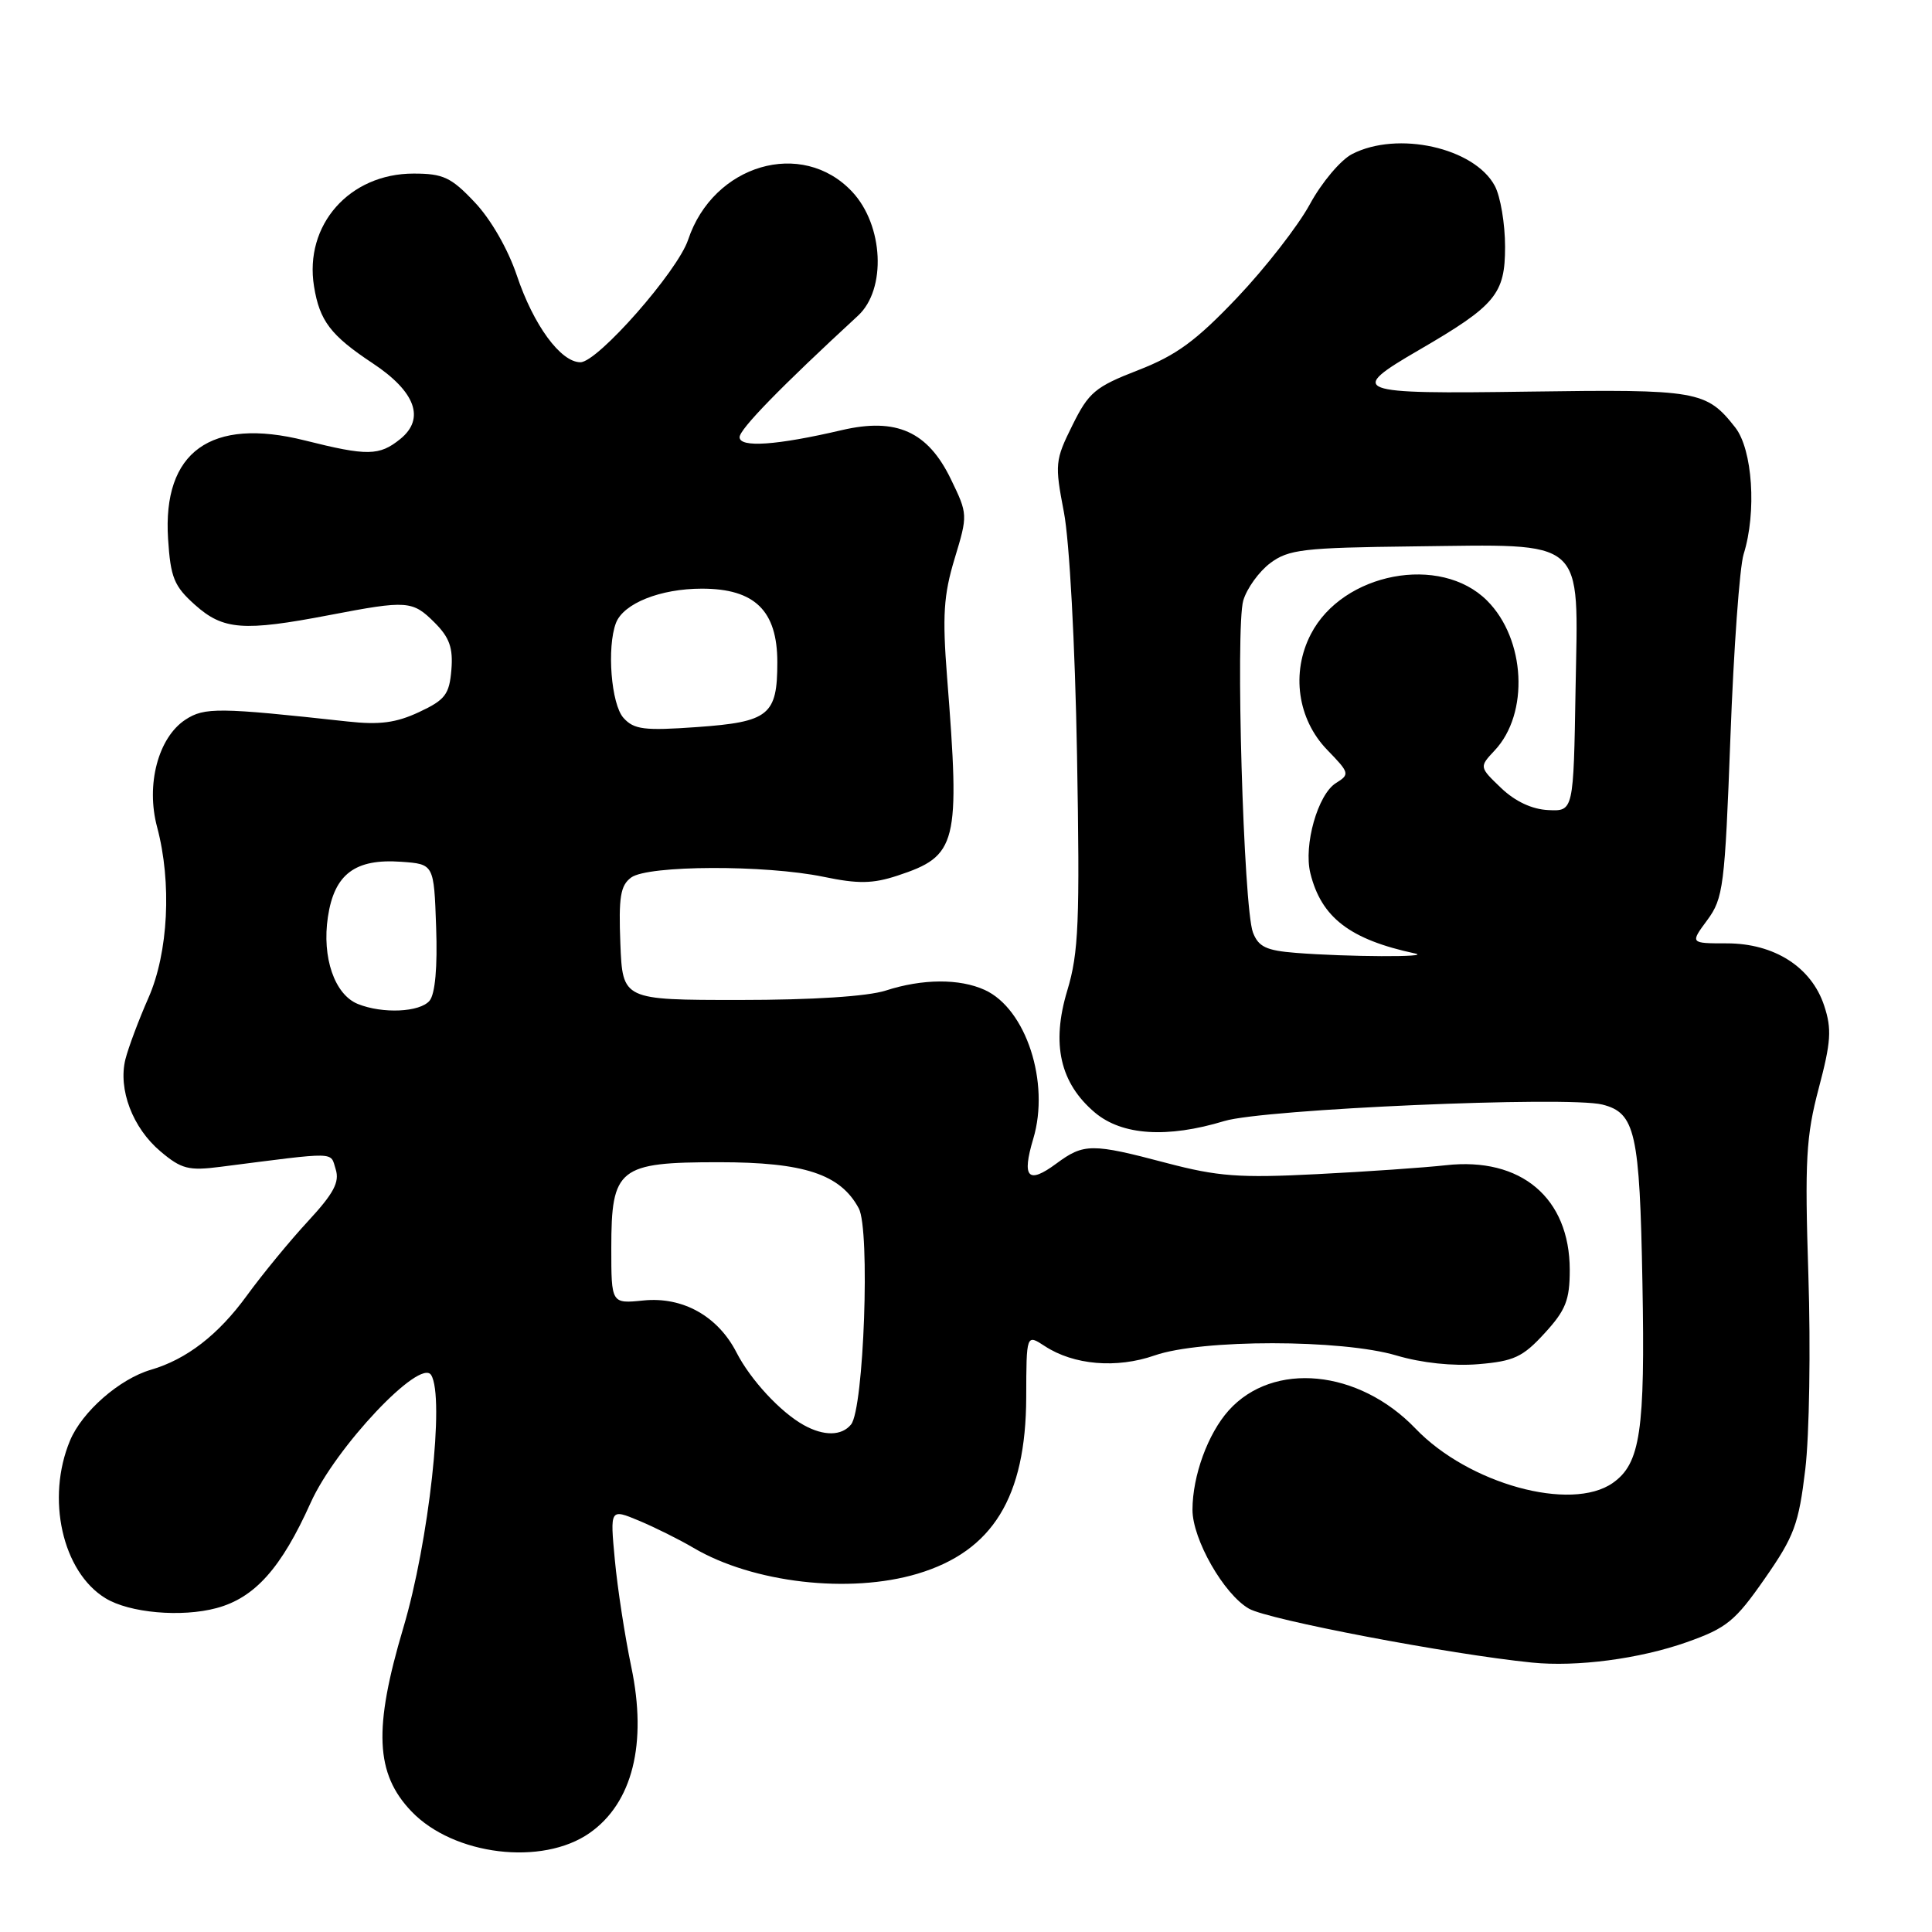 <?xml version="1.0" encoding="UTF-8" standalone="no"?>
<!DOCTYPE svg PUBLIC "-//W3C//DTD SVG 1.1//EN" "http://www.w3.org/Graphics/SVG/1.1/DTD/svg11.dtd" >
<svg xmlns="http://www.w3.org/2000/svg" xmlns:xlink="http://www.w3.org/1999/xlink" version="1.1" viewBox="0 0 256 256">
 <g >
 <path fill="currentColor"
d=" M 78.13 242.88 C 83.81 238.90 85.78 231.04 83.65 220.88 C 82.80 216.82 81.82 210.44 81.47 206.70 C 80.83 199.90 80.83 199.90 84.67 201.50 C 86.77 202.38 90.03 204.00 91.89 205.10 C 99.77 209.74 112.56 211.22 121.57 208.53 C 131.54 205.55 135.94 198.39 135.98 185.13 C 136.00 176.77 136.00 176.77 138.43 178.36 C 142.27 180.88 147.95 181.36 153.00 179.60 C 159.18 177.44 177.77 177.45 185.04 179.61 C 188.38 180.60 192.53 181.04 195.89 180.76 C 200.59 180.37 201.78 179.82 204.66 176.67 C 207.47 173.61 208.00 172.27 208.00 168.26 C 207.99 158.73 201.54 153.28 191.58 154.40 C 188.79 154.71 181.10 155.25 174.50 155.58 C 164.21 156.11 161.37 155.89 154.56 154.10 C 144.66 151.48 143.61 151.49 139.97 154.18 C 136.21 156.96 135.37 156.06 136.91 150.90 C 139.15 143.45 135.96 133.67 130.48 131.17 C 127.15 129.65 122.23 129.68 117.38 131.25 C 114.96 132.03 107.67 132.50 98.00 132.50 C 82.50 132.50 82.50 132.50 82.20 125.02 C 81.96 118.85 82.21 117.32 83.64 116.27 C 85.88 114.64 101.37 114.58 109.12 116.18 C 113.72 117.14 115.65 117.10 118.91 116.03 C 126.86 113.41 127.24 111.91 125.49 89.69 C 124.86 81.59 125.03 78.86 126.49 74.03 C 128.25 68.22 128.25 68.14 125.99 63.48 C 122.94 57.18 118.78 55.31 111.56 56.99 C 102.92 59.01 98.00 59.35 98.00 57.93 C 98.00 56.87 103.40 51.32 113.69 41.83 C 117.48 38.34 117.08 29.84 112.91 25.40 C 106.27 18.33 94.51 21.78 91.18 31.77 C 89.78 35.96 79.19 48.00 76.91 48.00 C 74.29 48.00 70.69 43.08 68.48 36.49 C 67.31 33.01 65.03 29.04 62.90 26.80 C 59.78 23.49 58.72 23.00 54.80 23.00 C 46.30 23.00 40.29 29.81 41.61 37.95 C 42.35 42.52 43.81 44.44 49.36 48.12 C 55.06 51.89 56.37 55.47 53.04 58.17 C 50.26 60.42 48.67 60.44 40.39 58.36 C 27.94 55.24 21.53 59.85 22.27 71.40 C 22.60 76.53 23.06 77.67 25.84 80.15 C 29.57 83.48 32.24 83.69 43.66 81.50 C 53.99 79.52 54.66 79.57 57.60 82.51 C 59.56 84.47 60.05 85.85 59.81 88.76 C 59.54 92.01 58.99 92.74 55.54 94.35 C 52.49 95.78 50.30 96.07 46.04 95.60 C 28.96 93.73 27.10 93.71 24.57 95.36 C 20.96 97.73 19.31 103.98 20.82 109.60 C 22.78 116.96 22.31 126.23 19.67 132.22 C 18.39 135.12 17.02 138.78 16.62 140.35 C 15.63 144.34 17.57 149.46 21.28 152.58 C 24.04 154.91 25.01 155.15 29.21 154.61 C 44.94 152.60 43.73 152.57 44.48 154.93 C 45.02 156.64 44.22 158.13 40.82 161.81 C 38.43 164.39 34.77 168.84 32.69 171.70 C 28.91 176.89 24.72 180.12 20.00 181.50 C 15.83 182.72 10.88 187.05 9.28 190.88 C 6.08 198.54 8.26 208.28 13.97 211.77 C 17.14 213.72 24.05 214.33 28.69 213.08 C 33.76 211.72 37.27 207.79 41.16 199.13 C 44.46 191.78 55.69 179.89 57.13 182.20 C 58.95 185.12 56.84 204.28 53.44 215.70 C 49.47 229.05 49.73 235.02 54.52 240.02 C 60.11 245.86 71.85 247.28 78.13 242.88 Z  M 223.47 217.61 C 228.79 215.73 229.91 214.82 233.83 209.19 C 237.75 203.57 238.34 201.97 239.21 194.69 C 239.75 190.18 239.93 178.62 239.62 169.00 C 239.13 153.72 239.31 150.57 240.99 144.21 C 242.62 138.06 242.74 136.35 241.71 133.25 C 240.03 128.15 235.11 125.00 228.82 125.00 C 223.94 125.00 223.94 125.00 226.22 121.92 C 228.35 119.03 228.55 117.48 229.29 97.67 C 229.72 86.03 230.51 75.12 231.04 73.43 C 232.78 67.88 232.23 59.56 229.92 56.63 C 226.10 51.77 224.95 51.57 202.63 51.89 C 179.24 52.23 178.45 51.93 188.07 46.35 C 198.18 40.47 199.43 38.97 199.43 32.70 C 199.43 29.66 198.82 26.03 198.07 24.63 C 195.36 19.57 185.18 17.30 179.15 20.42 C 177.64 21.20 175.12 24.19 173.56 27.07 C 172.00 29.94 167.66 35.51 163.92 39.45 C 158.47 45.18 155.88 47.08 150.81 49.05 C 145.12 51.26 144.26 51.98 142.10 56.35 C 139.80 60.98 139.75 61.50 140.97 67.85 C 141.71 71.67 142.45 85.36 142.71 100.00 C 143.10 122.19 142.93 126.25 141.42 131.25 C 139.28 138.34 140.46 143.52 145.09 147.43 C 148.69 150.45 154.66 150.84 162.24 148.54 C 167.44 146.96 207.73 145.21 212.32 146.36 C 216.69 147.46 217.27 150.04 217.63 169.96 C 218.00 189.64 217.36 193.93 213.70 196.50 C 208.17 200.37 194.58 196.62 187.56 189.29 C 180.03 181.44 168.69 180.34 162.81 186.89 C 160.05 189.97 158.02 195.54 158.01 200.04 C 158.00 203.96 162.17 211.26 165.50 213.16 C 168.07 214.63 192.13 219.21 203.00 220.30 C 208.93 220.90 217.22 219.81 223.47 217.61 Z  M 106.50 188.83 C 103.42 187.12 99.46 182.85 97.59 179.21 C 95.12 174.39 90.46 171.79 85.25 172.32 C 81.00 172.75 81.00 172.75 81.00 165.38 C 81.00 154.76 81.96 154.00 95.27 154.00 C 106.56 154.00 111.35 155.58 113.79 160.11 C 115.32 162.92 114.47 186.67 112.77 188.75 C 111.53 190.28 109.16 190.31 106.50 188.83 Z  M 47.41 133.03 C 44.33 131.78 42.64 126.86 43.45 121.49 C 44.30 115.82 47.05 113.75 53.17 114.19 C 57.50 114.50 57.50 114.50 57.79 122.85 C 57.98 128.14 57.66 131.71 56.92 132.60 C 55.64 134.13 50.70 134.36 47.41 133.03 Z  M 82.62 95.13 C 80.98 93.32 80.39 85.77 81.62 82.54 C 82.62 79.95 87.50 78.00 93.00 78.00 C 100.01 78.00 103.00 80.91 103.00 87.76 C 103.00 94.77 101.89 95.66 92.37 96.34 C 85.36 96.84 84.01 96.67 82.62 95.13 Z  M 171.70 126.26 C 167.78 125.95 166.75 125.46 166.02 123.55 C 164.77 120.26 163.69 83.13 164.74 79.57 C 165.22 77.95 166.83 75.73 168.32 74.61 C 170.75 72.80 172.70 72.57 187.26 72.40 C 210.42 72.14 209.12 70.99 208.77 91.29 C 208.50 107.50 208.50 107.50 205.15 107.34 C 203.00 107.24 200.76 106.19 198.90 104.41 C 196.00 101.63 196.00 101.63 198.05 99.44 C 202.65 94.55 202.15 84.69 197.05 79.59 C 190.87 73.40 177.92 75.86 173.70 84.02 C 171.05 89.12 171.93 95.30 175.86 99.36 C 178.83 102.42 178.88 102.60 177.02 103.76 C 174.62 105.25 172.71 111.99 173.63 115.71 C 175.08 121.58 178.87 124.49 187.50 126.34 C 189.89 126.85 178.50 126.80 171.70 126.26 Z "/>
</g>
</svg>